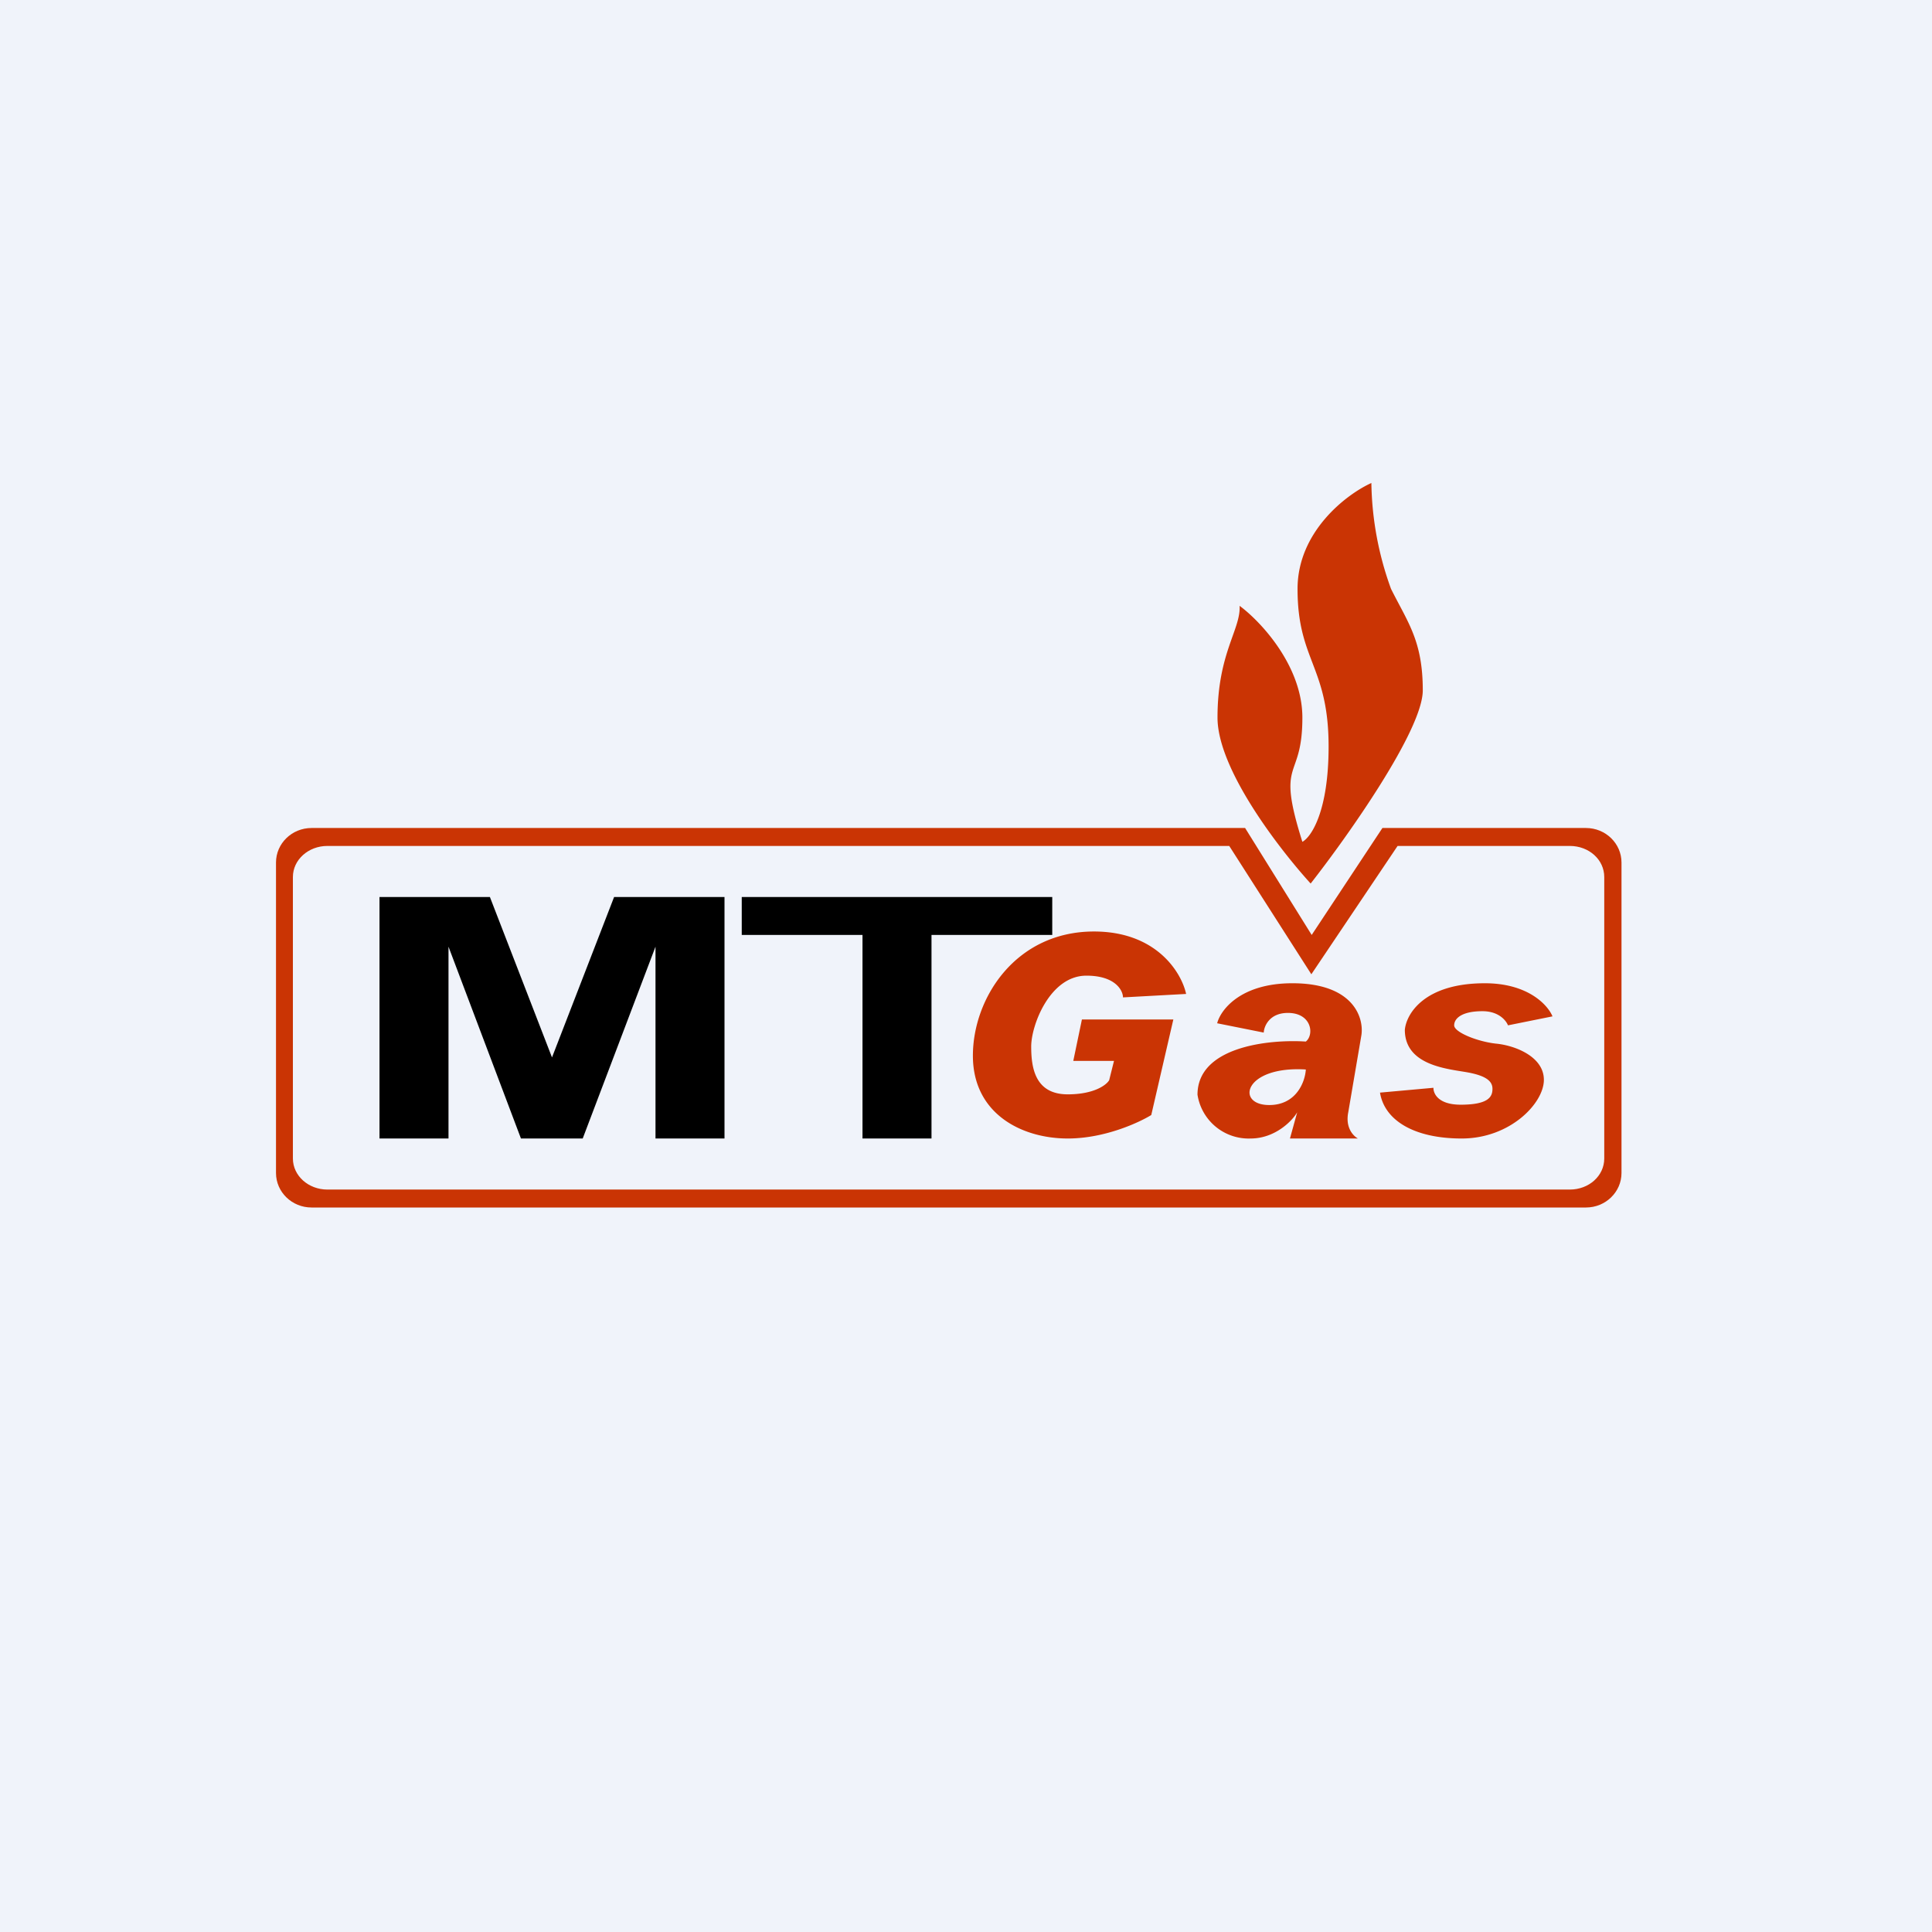 <!-- by TradingView --><svg width="56" height="56" viewBox="0 0 56 56" xmlns="http://www.w3.org/2000/svg"><path fill="#F0F3FA" d="M0 0h56v56H0z"/><path d="M31.71 27c1.82 0 2.54 1.2 2.67 1.81l-1.83.1c0-.2-.22-.63-1.06-.63-1.06 0-1.6 1.44-1.6 2.05 0 .6.1 1.39 1.06 1.39.76 0 1.12-.27 1.2-.41l.14-.56h-1.18l.25-1.2h2.65l-.64 2.77c-.36.22-1.35.68-2.42.68-1.34 0-2.75-.72-2.75-2.4 0-1.67 1.24-3.6 3.51-3.6ZM36.63 29.93c.01-.19.17-.57.7-.57.69 0 .77.63.52.83-1.05-.07-3.14.14-3.14 1.54A1.5 1.5 0 0 0 36.25 33c.7 0 1.2-.5 1.35-.76l-.21.76h1.97c-.13-.07-.37-.31-.28-.76l.38-2.23c.08-.5-.22-1.51-2-1.51-1.5 0-2.08.77-2.18 1.16l1.35.27ZM37.85 31c-.02.35-.27 1.03-1.06 1.03-.99 0-.73-1.14 1.06-1.03ZM41.55 31.53l-1.55.14c.13.8.98 1.33 2.37 1.33 1.4 0 2.38-1.02 2.38-1.7 0-.68-.85-1-1.39-1.05-.54-.06-1.21-.33-1.21-.53s.22-.41.82-.41c.48 0 .69.28.74.41l1.29-.26c-.13-.32-.7-.96-1.96-.96-1.77 0-2.28.9-2.32 1.35 0 1.03 1.23 1.13 1.8 1.23.56.1.74.26.74.48 0 .22-.1.46-.92.46-.66 0-.8-.33-.79-.5Z" fill="#CA3404"/><path d="m36.09 24 1.93 3.1 2.05-3.1h5.9c.57 0 1.03.45 1.03 1v9c0 .55-.46 1-1.03 1H9.03C8.46 35 8 34.55 8 34v-9c0-.55.46-1 1.03-1h27.06Zm-26.6.52c-.55 0-1 .4-1 .9v8.16c0 .5.45.9 1 .9H45.5c.56 0 1-.4 1-.9v-8.16c0-.5-.44-.9-1-.9h-4.99l-2.5 3.72-2.38-3.72H9.5Z" fill="#CA3404"/><path d="M35.93 17.56c.04.68-.64 1.37-.64 3.24 0 1.5 1.8 3.82 2.7 4.81 1.08-1.38 3.25-4.45 3.25-5.6 0-1.43-.43-1.96-.92-2.94a9.33 9.33 0 0 1-.57-3.07c-.71.32-2.14 1.4-2.14 3.07 0 2.08.9 2.24.9 4.57 0 1.87-.5 2.62-.76 2.76-.78-2.46 0-1.72 0-3.6 0-1.5-1.21-2.79-1.82-3.24Z" fill="#CA3404"/><path d="M11 33v-7h3.2l1.8 4.65L17.8 26H21v7h-2v-5.56L16.89 33H15.1L13 27.44V33h-2ZM30.5 26h-9v1.1H25V33h2v-5.9h3.5V26Z"/></svg>
